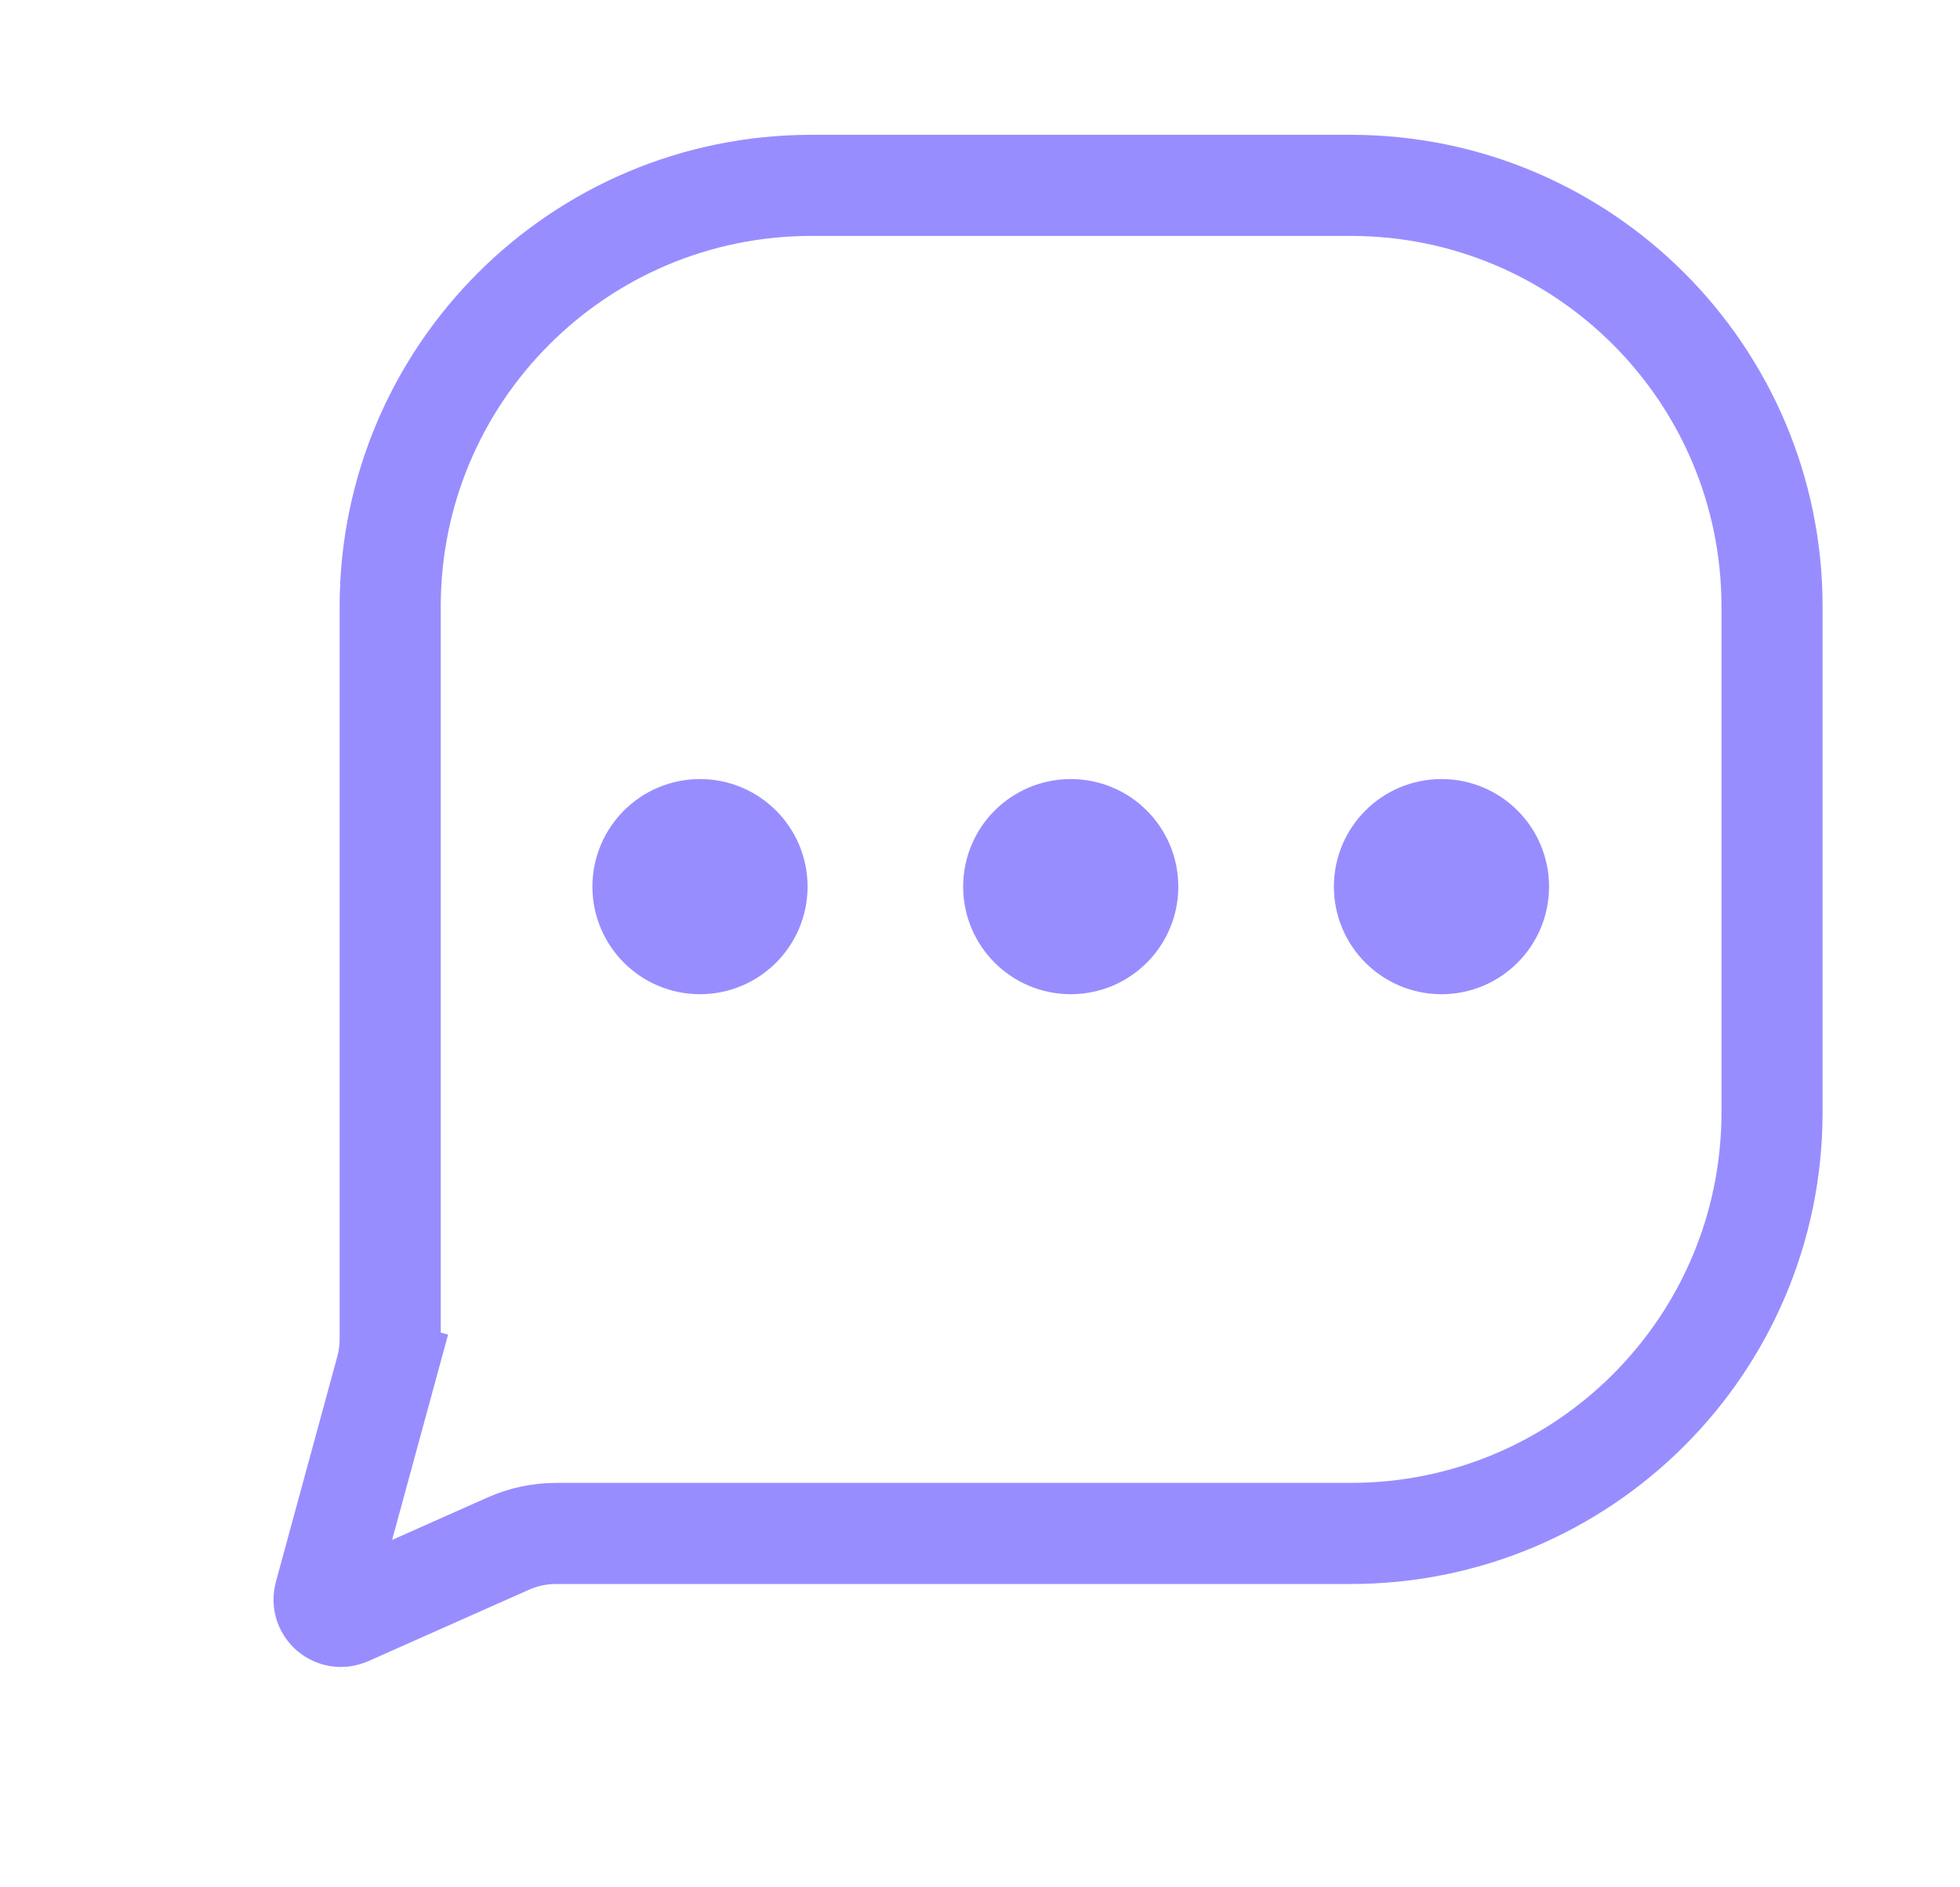 <svg width="27" height="26" viewBox="0 0 29 28" fill="none" xmlns="http://www.w3.org/2000/svg">
  <path
    d="M10.346 14C10.813 14 11.192 13.621 11.192 13.154C11.192 12.687 10.813 12.308 10.346 12.308C9.879 12.308 9.5 12.687 9.5 13.154C9.5 13.621 9.879 14 10.346 14Z"
    fill="#988DFF" stroke="#988DFF" stroke-width="1.5" stroke-linecap="round"
    stroke-linejoin="round" />
  <path
    d="M15.846 14C16.314 14 16.692 13.621 16.692 13.154C16.692 12.687 16.314 12.308 15.846 12.308C15.379 12.308 15 12.687 15 13.154C15 13.621 15.379 14 15.846 14Z"
    fill="#988DFF" stroke="#988DFF" stroke-width="1.5" stroke-linecap="round"
    stroke-linejoin="round" />
  <path
    d="M21.346 14C21.814 14 22.192 13.621 22.192 13.154C22.192 12.687 21.814 12.308 21.346 12.308C20.879 12.308 20.5 12.687 20.5 13.154C20.5 13.621 20.879 14 21.346 14Z"
    fill="#988DFF" stroke="#988DFF" stroke-width="1.5" stroke-linecap="round"
    stroke-linejoin="round" />
  <path
    d="M5.75 9C5.75 5.548 8.548 2.75 12 2.75H20C23.452 2.75 26.25 5.548 26.25 9V16.5C26.25 19.952 23.452 22.75 20 22.75H8.212C7.967 22.75 7.725 22.801 7.501 22.901L5.121 23.959C4.928 24.045 4.722 23.868 4.778 23.665L5.688 20.326L4.965 20.129L5.688 20.326C5.729 20.177 5.75 20.022 5.75 19.866V9Z"
    stroke="#988DFF" stroke-width="1.5" />
</svg>